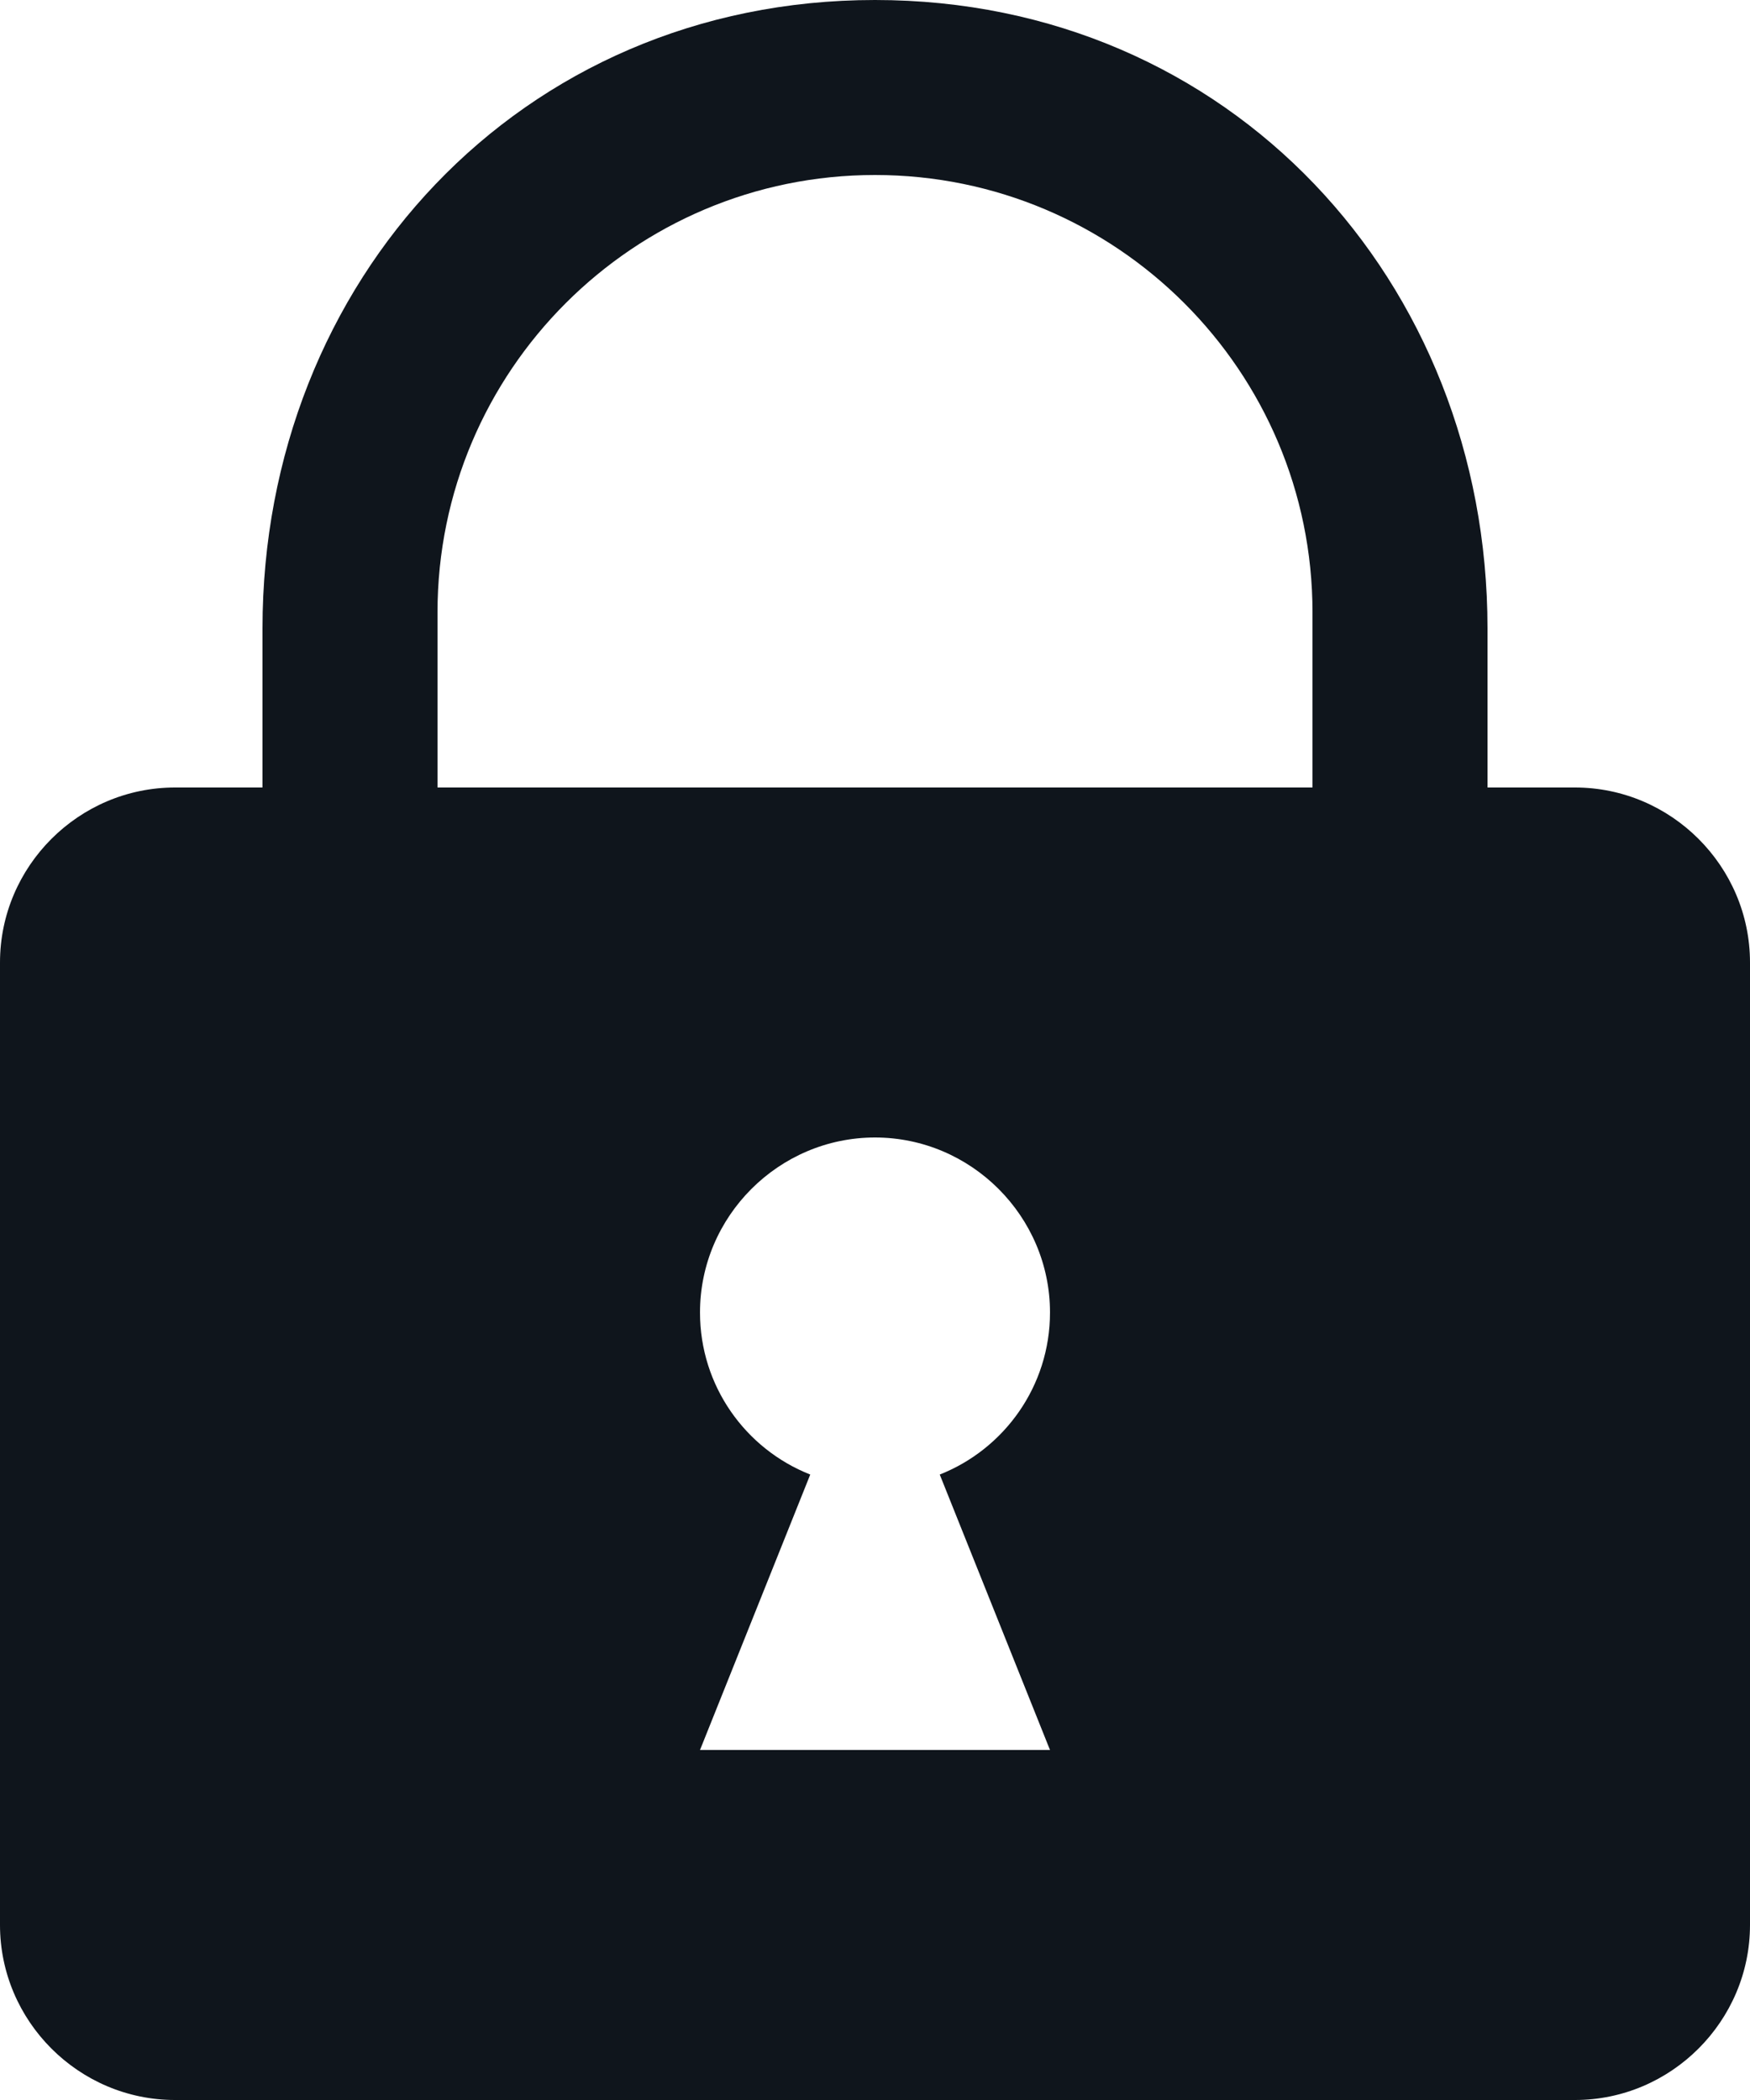 <?xml version="1.0" encoding="utf-8"?>
<!-- Generator: Adobe Illustrator 16.0.0, SVG Export Plug-In . SVG Version: 6.00 Build 0)  -->
<!DOCTYPE svg PUBLIC "-//W3C//DTD SVG 1.1//EN" "http://www.w3.org/Graphics/SVG/1.1/DTD/svg11.dtd">
<svg version="1.1" id="Layer_1" xmlns="http://www.w3.org/2000/svg" xmlns:xlink="http://www.w3.org/1999/xlink" x="0px" y="0px"
	 width="15px" height="18px" viewBox="0 0 15 18" enable-background="new 0 0 15 18" xml:space="preserve">
<path fill="#0F151C" d="M11.25,5.25c0-2.07-1.68-3.75-3.75-3.75c-2.07,0-3.75,1.68-3.75,3.75v1.5h7.5V5.25z M6,15h3l-0.945-2.361
	C8.609,12.42,9,11.88,9,11.25c0-0.825-0.676-1.5-1.5-1.5S6,10.425,6,11.25c0,0.63,0.39,1.17,0.945,1.389L6,15z M13.5,18h-12
	C0.675,18,0,17.324,0,16.5V8.25c0-0.825,0.675-1.5,1.5-1.5h0.75V5.385C2.25,2.415,4.455,0,7.5,0s5.25,2.415,5.25,5.385V6.75h0.75
	c0.824,0,1.5,0.675,1.5,1.5v8.25C15,17.324,14.324,18,13.5,18z"/>
</svg>
